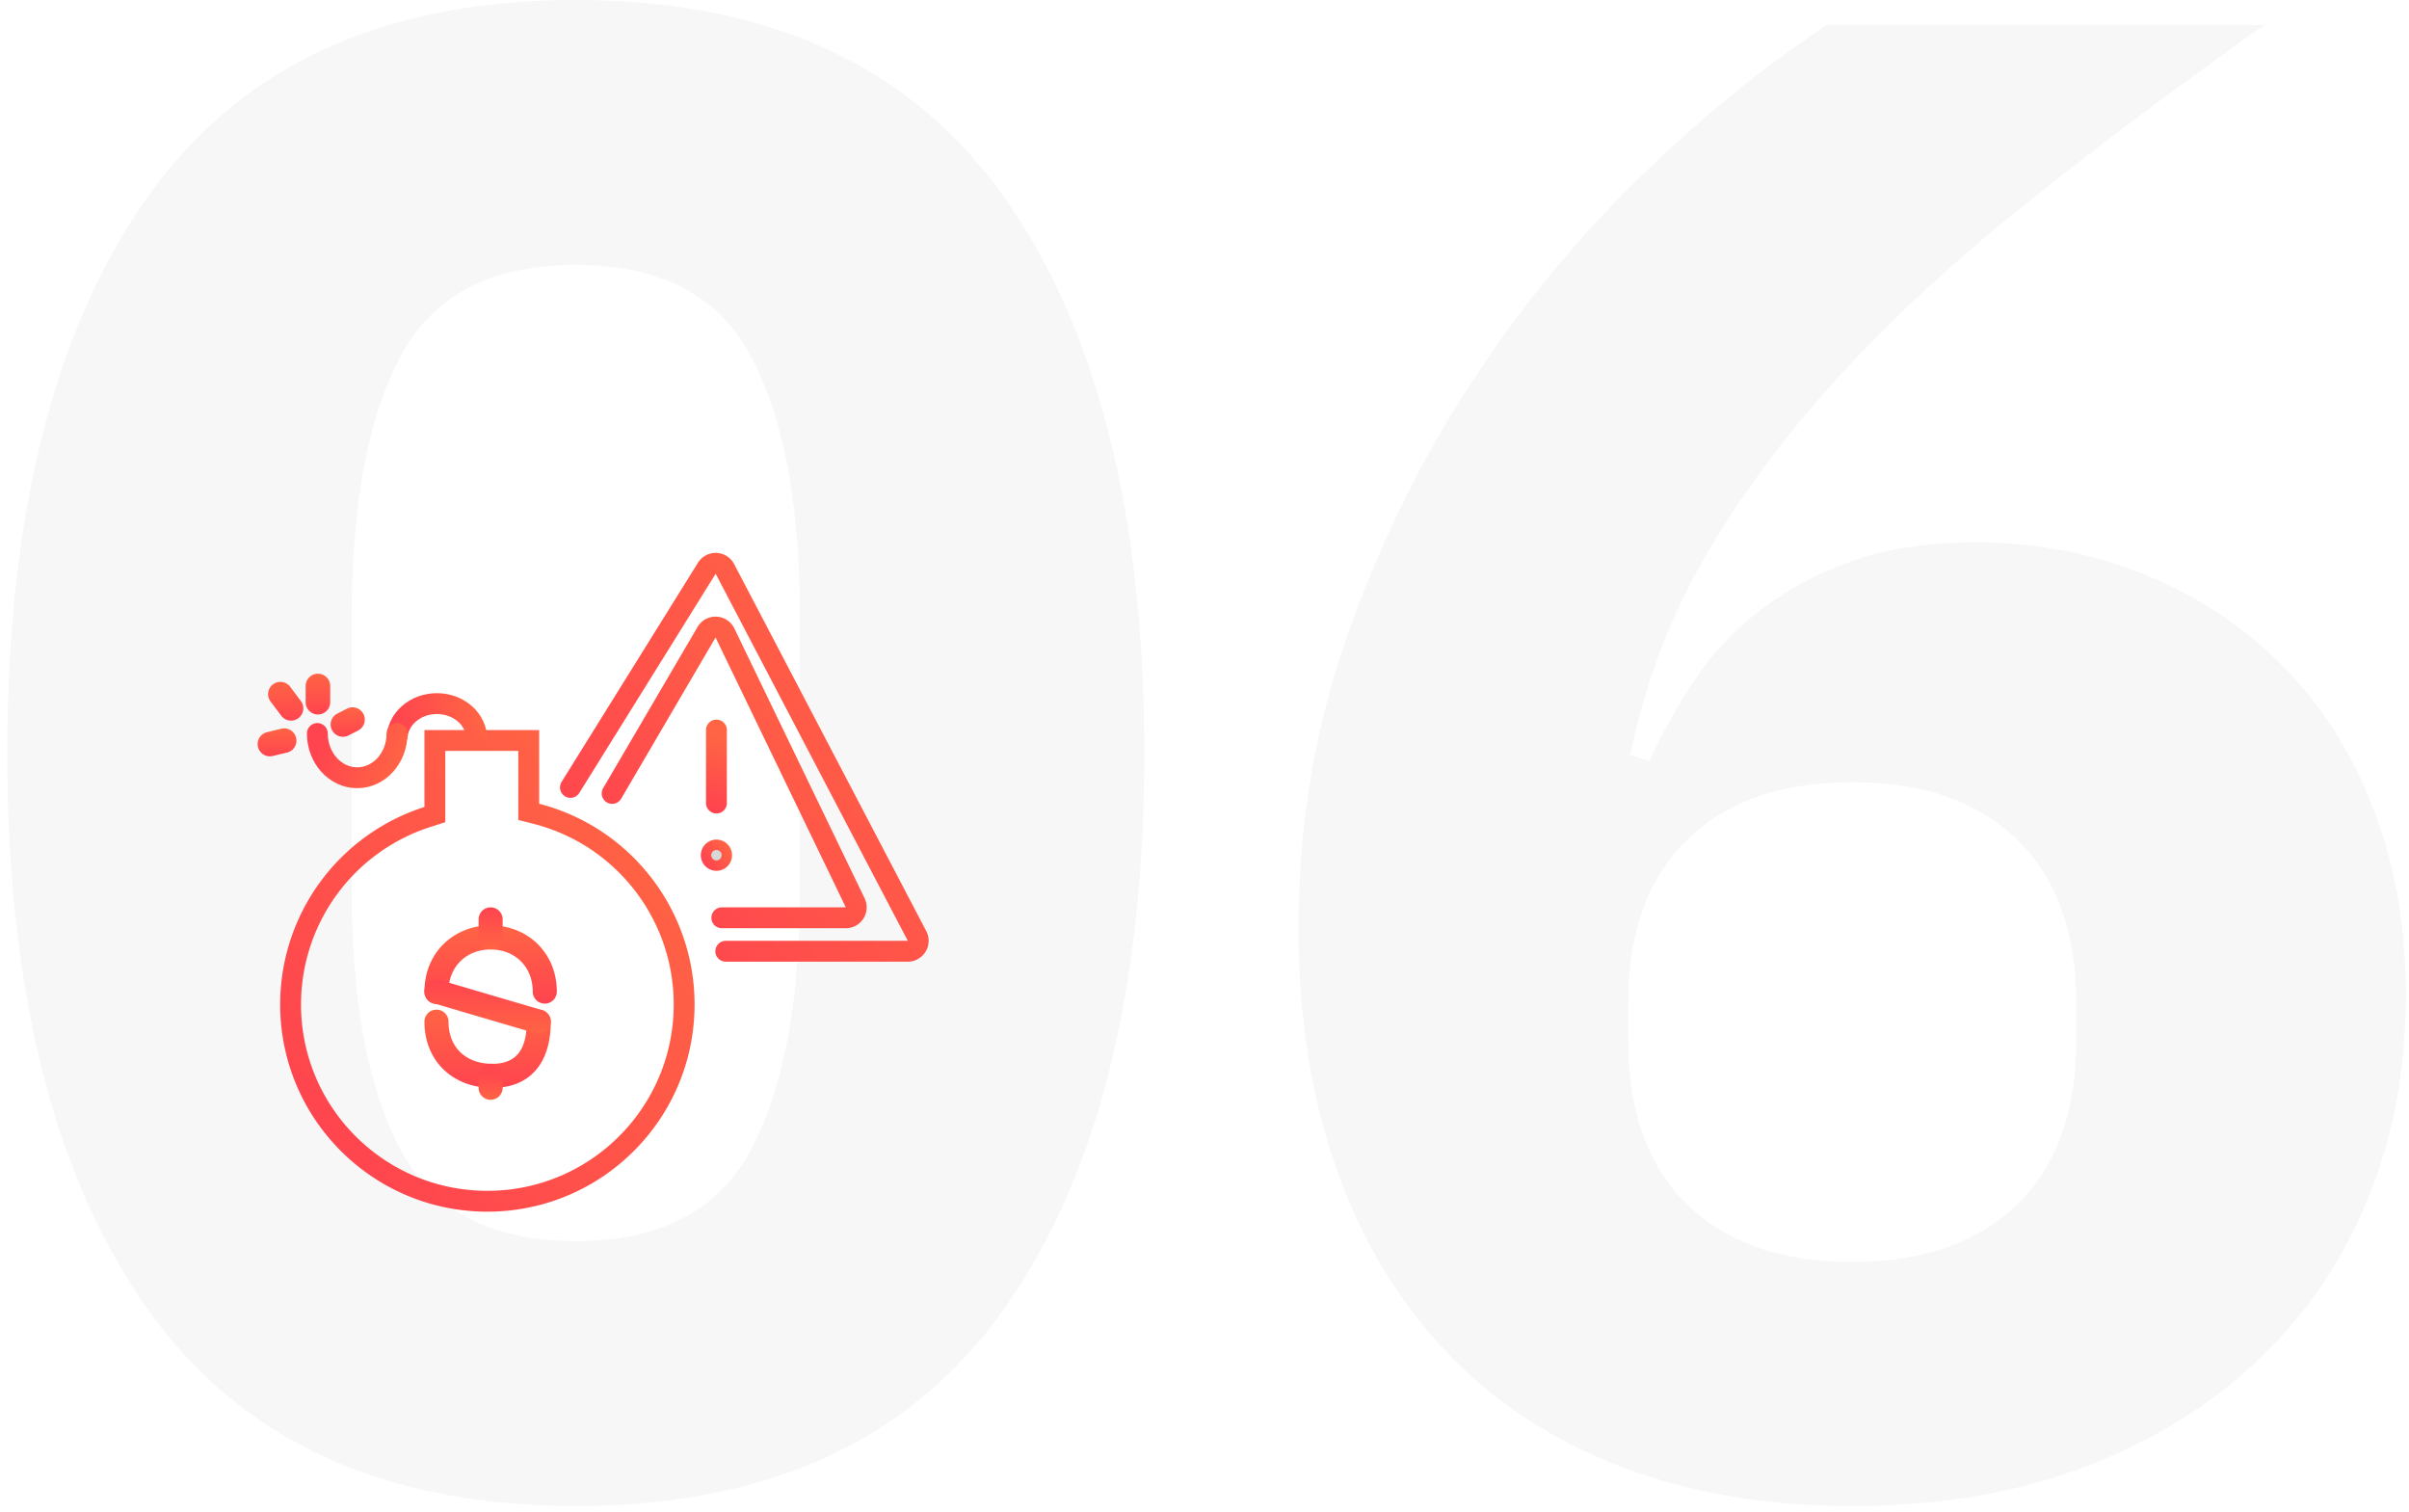 <svg xmlns="http://www.w3.org/2000/svg" width="231" height="145" viewBox="0 0 231 145" role="img" aria-labelledby="risk-icon-title">
<title id="risk-icon-title">Risk disclosure</title>
    <defs>
        <linearGradient id="a" x1="93.019%" x2="12.977%" y1="19.139%" y2="94.922%">
            <stop offset="0%" stop-color="#FF6444"/>
            <stop offset="100%" stop-color="#FF444F"/>
        </linearGradient>
        <linearGradient id="b" x1="50%" x2="50%" y1="0%" y2="100%">
            <stop offset="0%" stop-color="#FF6444"/>
            <stop offset="100%" stop-color="#FF444F"/>
        </linearGradient>
        <linearGradient id="c" x1="50%" x2="50%" y1="0%" y2="100%">
            <stop offset="0%" stop-color="#FF444F"/>
            <stop offset="100%" stop-color="#FF6444"/>
        </linearGradient>
        <linearGradient id="d" x1="50%" x2="50%" y1="0%" y2="100%">
            <stop offset="0%" stop-color="#FF444F"/>
            <stop offset="100%" stop-color="#FF6444"/>
        </linearGradient>
        <linearGradient id="e" x1="50%" x2="50%" y1="0%" y2="100%">
            <stop offset="0%" stop-color="#FF444F"/>
            <stop offset="100%" stop-color="#FF6444"/>
        </linearGradient>
        <linearGradient id="f" x1="50%" x2="50%" y1="0%" y2="100%">
            <stop offset="0%" stop-color="#FF444F"/>
            <stop offset="40.818%" stop-color="#FF4B4C"/>
            <stop offset="99.947%" stop-color="#FF6444"/>
        </linearGradient>
        <linearGradient id="g" x1="50%" x2="50%" y1="0%" y2="100%">
            <stop offset="0%" stop-color="#FF6444"/>
            <stop offset="100%" stop-color="#FF444F"/>
        </linearGradient>
        <linearGradient id="h" x1="50%" x2="50%" y1="0%" y2="100%">
            <stop offset="0%" stop-color="#FF6444"/>
            <stop offset="100%" stop-color="#FF444F"/>
        </linearGradient>
        <linearGradient id="i" x1="50%" x2="50%" y1="0%" y2="100%">
            <stop offset="0%" stop-color="#FF6444"/>
            <stop offset="100%" stop-color="#FF444F"/>
        </linearGradient>
        <linearGradient id="j" x1="50%" x2="50%" y1="0%" y2="100%">
            <stop offset="0%" stop-color="#FF6444"/>
            <stop offset="100%" stop-color="#FF444F"/>
        </linearGradient>
        <linearGradient id="k" x1="108.097%" x2="0%" y1="43.904%" y2="58.873%">
            <stop offset="0%" stop-color="#FF6444"/>
            <stop offset="100%" stop-color="#FF444F"/>
        </linearGradient>
        <linearGradient id="l" x1="108.097%" x2="0%" y1="40.475%" y2="63.865%">
            <stop offset="0%" stop-color="#FF6444"/>
            <stop offset="100%" stop-color="#FF444F"/>
        </linearGradient>
        <linearGradient id="m" x1="96.003%" x2="10.409%" y1="19.139%" y2="94.922%">
            <stop offset="0%" stop-color="#FF6444"/>
            <stop offset="100%" stop-color="#FF444F"/>
        </linearGradient>
        <linearGradient id="n" x1="89.791%" x2="15.755%" y1="19.139%" y2="94.922%">
            <stop offset="0%" stop-color="#FF6444"/>
            <stop offset="100%" stop-color="#FF444F"/>
        </linearGradient>
        <linearGradient id="o" x1="52.869%" x2="47.531%" y1="19.139%" y2="94.922%">
            <stop offset="0%" stop-color="#FF6444"/>
            <stop offset="100%" stop-color="#FF444F"/>
        </linearGradient>
        <linearGradient id="p" x1="108.097%" x2="0%" y1="19.139%" y2="94.922%">
            <stop offset="0%" stop-color="#FF6444"/>
            <stop offset="100%" stop-color="#FF444F"/>
        </linearGradient>
    </defs>
    <g fill="none" fill-rule="evenodd">
        <path fill="#E5E5E5" fill-rule="nonzero" d="M55.211 0c18.508 0 32.22 6.333 41.137 19 8.916 12.667 13.374 30.4 13.374 53.2 0 22.8-4.458 40.533-13.374 53.2-8.917 12.667-22.629 19-41.137 19s-32.22-6.333-41.137-19C5.158 112.733.7 95 .7 72.2.7 49.4 5.158 31.667 14.074 19 22.991 6.333 36.703 0 55.211 0zm161.912 2.4c-8.646 6.133-16.414 11.967-23.304 17.5-6.89 5.533-12.868 11.1-17.934 16.7-5.066 5.6-9.254 11.3-12.564 17.1-3.31 5.8-5.64 12.033-6.991 18.7l1.824.6a55.769 55.769 0 0 1 4.357-7.8c1.688-2.533 3.782-4.767 6.282-6.7 2.499-1.933 5.437-3.5 8.814-4.7 3.378-1.2 7.296-1.8 11.754-1.8 5.809 0 11.246 1.033 16.313 3.1 5.066 2.067 9.456 4.967 13.171 8.7 3.716 3.733 6.62 8.3 8.714 13.7 2.094 5.4 3.141 11.367 3.141 17.9 0 7.2-1.25 13.8-3.749 19.8-2.5 6-6.08 11.167-10.74 15.5s-10.233 7.7-16.718 10.1c-6.485 2.4-13.78 3.6-21.886 3.6-8.375 0-15.873-1.3-22.493-3.9-6.62-2.6-12.192-6.333-16.718-11.2-4.526-4.867-7.97-10.7-10.335-17.5-2.364-6.8-3.546-14.4-3.546-22.8 0-9.733 1.52-18.967 4.56-27.7 3.04-8.733 6.957-16.8 11.753-24.2 4.796-7.4 10.2-14.033 16.211-19.9 6.012-5.867 12.057-10.8 18.137-14.8h41.947zM177.607 75c-6.754 0-12.023 1.833-15.806 5.5-3.782 3.667-5.674 8.9-5.674 15.7v3.6c0 6.8 1.892 12.033 5.674 15.7 3.783 3.667 9.052 5.5 15.806 5.5 6.755 0 12.024-1.833 15.807-5.5 3.782-3.667 5.674-8.9 5.674-15.7v-3.6c0-6.8-1.892-12.033-5.674-15.7-3.783-3.667-9.052-5.5-15.807-5.5zM55.211 25.4c-8.106 0-13.712 2.933-16.82 8.8-3.107 5.867-4.66 14.133-4.66 24.8v26.4c0 10.667 1.553 18.933 4.66 24.8 3.108 5.867 8.714 8.8 16.82 8.8s13.712-2.933 16.82-8.8c3.107-5.867 4.66-14.133 4.66-24.8V59c0-10.667-1.553-18.933-4.66-24.8-3.108-5.867-8.714-8.8-16.82-8.8z" opacity=".295"/>
        <g transform="translate(24.7 54)">
            <path stroke="url(#a)" stroke-width="2" d="M22.835.672h-9v7.105L13.137 8A18.876 18.876 0 0 0 0 25.982c0 10.421 8.448 18.869 18.869 18.869 10.42 0 18.868-8.448 18.868-18.869 0-8.66-5.883-16.147-14.152-18.275l-.75-.193V.672z" transform="translate(3.165 16.328)"/>
            <path fill="url(#b)" fill-rule="nonzero" d="M19.182 18.402c3.572 0 6.346 2.655 6.346 6.347a1.154 1.154 0 0 1-2.308 0c0-2.395-1.718-4.039-4.038-4.039-2.32 0-4.04 1.644-4.04 4.039a1.154 1.154 0 1 1-2.307 0c0-3.692 2.774-6.347 6.347-6.347z" transform="translate(3.165 16.328)"/>
            <path fill="url(#c)" fill-rule="nonzero" d="M19.339 26.48c3.66 0 5.612 2.42 5.612 6.346a1.154 1.154 0 0 1-2.308 0c0-2.747-1.04-4.038-3.304-4.038-2.533 0-4.196 1.578-4.196 4.038a1.154 1.154 0 1 1-2.308 0c0-3.762 2.722-6.346 6.504-6.346z" transform="matrix(1 0 0 -1 3.165 76.788)"/>
            <path fill="url(#d)" fill-rule="nonzero" d="M12.882 24.423a1.154 1.154 0 0 1 1.35-.802l.083.02 9.808 2.886a1.154 1.154 0 0 1-.568 2.235l-.083-.021-9.809-2.885a1.154 1.154 0 0 1-.781-1.433z" transform="translate(3.165 16.328)"/>
            <path fill="url(#e)" fill-rule="nonzero" d="M19.182 16.672c.608 0 1.106.47 1.15 1.067l.003.087v1.73a1.154 1.154 0 0 1-2.304.087l-.003-.087v-1.73c0-.638.516-1.154 1.154-1.154z" transform="translate(3.165 16.328)"/>
            <path fill="url(#f)" fill-rule="nonzero" d="M19.182 31.672c.608 0 1.106.471 1.15 1.068l.003.086v1.154a1.154 1.154 0 0 1-2.304.086l-.003-.086v-1.154c0-.637.516-1.154 1.154-1.154z" transform="translate(3.165 16.328)"/>
            <path fill="url(#g)" fill-rule="nonzero" d="M1.48 11.616a1.176 1.176 0 0 1 1.586.16l.06.075 1.03 1.372a1.176 1.176 0 0 1-1.82 1.485l-.061-.074-1.03-1.372a1.176 1.176 0 0 1 .236-1.646z"/>
            <path fill="url(#h)" fill-rule="nonzero" d="M2.28 15.871a1.176 1.176 0 0 1 .633 2.263l-.085.024-1.378.33a1.176 1.176 0 0 1-.633-2.263l.085-.023 1.377-.33z"/>
            <path fill="url(#i)" fill-rule="nonzero" d="M8.578 13.946a1.176 1.176 0 0 1 1.148 2.05l-.08.045-.937.478a1.176 1.176 0 0 1-1.148-2.05l.08-.045.937-.478z"/>
            <path fill="url(#j)" fill-rule="nonzero" d="M5.787 10.597c.62 0 1.128.48 1.172 1.088l.004.088v1.567a1.176 1.176 0 0 1-2.348.088l-.004-.088v-1.567c0-.65.527-1.176 1.176-1.176z"/>
            <path stroke="url(#k)" stroke-width="2" d="M21.015 16.859c0-1.876-1.71-3.396-3.821-3.396-2.11 0-3.82 1.52-3.82 3.396"/>
            <path stroke="url(#l)" stroke-linecap="round" stroke-width="2" d="M13.373 20.574c0-2.345-1.71-4.246-3.82-4.246-2.111 0-3.822 1.901-3.822 4.246" transform="matrix(1 0 0 -1 0 36.902)"/>
            <path stroke="url(#m)" stroke-linecap="round" stroke-width="2" d="M30 21.5L43.076.485a1 1 0 0 1 1.735.064l18.423 35.196a1 1 0 0 1-.886 1.464H44.896"/>
            <path stroke="url(#n)" stroke-linecap="round" stroke-width="2" d="M34 22.077L43.052 6.62a1 1 0 0 1 1.764.07l12.491 25.876a1 1 0 0 1-.9 1.435H44.514"/>
            <path fill="url(#o)" fill-rule="nonzero" d="M44 15a1 1 0 0 1 .993.883L45 16v7a1 1 0 0 1-1.993.117L43 23v-7a1 1 0 0 1 1-1z"/>
            <circle cx="44" cy="28" r="1" fill="#D8D8D8" fill-rule="nonzero" stroke="url(#p)"/>
        </g>
    </g>
</svg>
